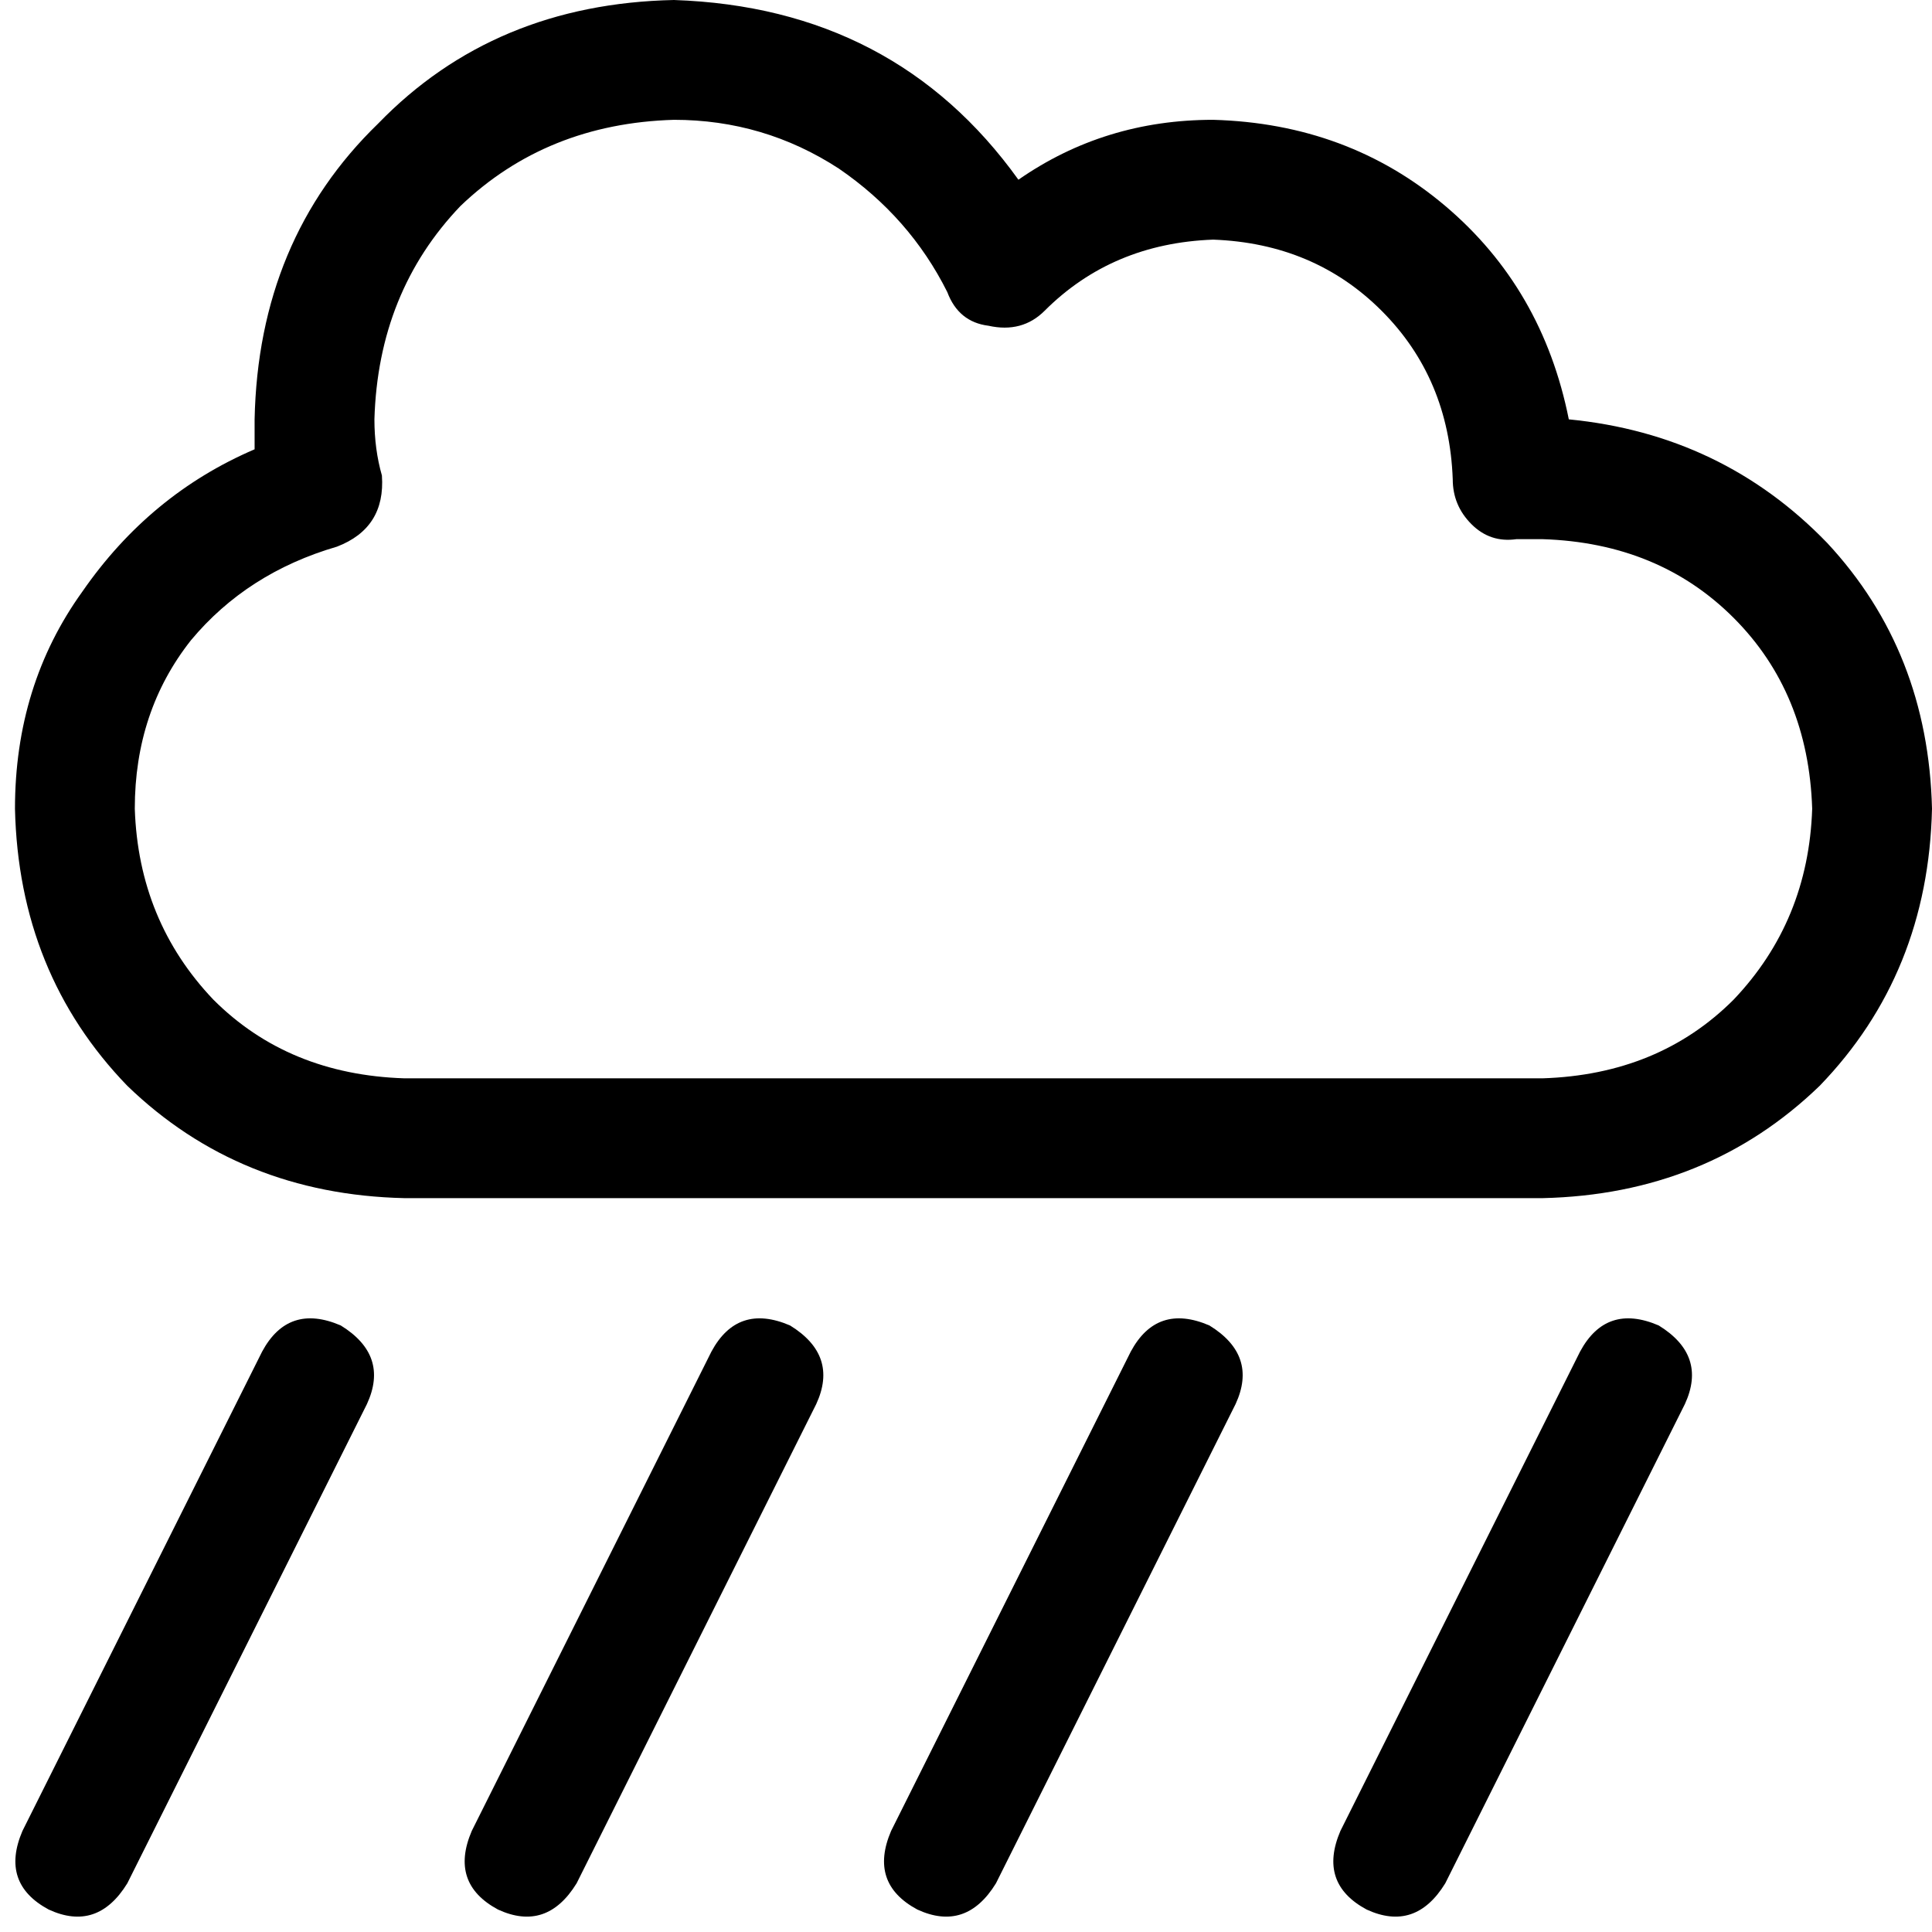 <svg xmlns="http://www.w3.org/2000/svg" viewBox="0 0 516 516">
  <path d="M 100 112 Q 101 78 123 55 L 123 55 L 123 55 Q 146 33 180 32 Q 204 32 224 45 Q 243 58 253 78 Q 256 86 264 87 Q 273 89 279 83 Q 297 65 324 64 Q 351 65 369 83 Q 387 101 388 128 L 388 128 L 388 128 Q 388 135 393 140 Q 398 145 405 144 Q 409 144 412 144 Q 443 145 463 165 Q 483 185 484 216 Q 483 246 463 267 Q 443 287 412 288 L 108 288 L 108 288 Q 77 287 57 267 Q 37 246 36 216 Q 36 190 51 171 Q 66 153 90 146 Q 103 141 102 127 Q 100 120 100 112 L 100 112 Z M 516 216 Q 515 174 488 145 L 488 145 L 488 145 Q 460 116 419 112 Q 412 77 386 55 Q 360 33 324 32 Q 295 32 272 48 Q 239 2 180 0 Q 132 1 101 33 Q 69 64 68 112 Q 68 116 68 120 Q 40 132 22 158 Q 4 183 4 216 Q 5 260 34 290 Q 64 319 108 320 L 412 320 L 412 320 Q 456 319 486 290 Q 515 260 516 216 L 516 216 Z M 98 375 Q 104 362 91 354 Q 77 348 70 361 L 6 489 L 6 489 Q 0 503 13 510 Q 26 516 34 503 L 98 375 L 98 375 Z M 218 375 Q 224 362 211 354 Q 197 348 190 361 L 126 489 L 126 489 Q 120 503 133 510 Q 146 516 154 503 L 218 375 L 218 375 Z M 330 375 Q 336 362 323 354 Q 309 348 302 361 L 238 489 L 238 489 Q 232 503 245 510 Q 258 516 266 503 L 330 375 L 330 375 Z M 450 375 Q 456 362 443 354 Q 429 348 422 361 L 358 489 L 358 489 Q 352 503 365 510 Q 378 516 386 503 L 450 375 L 450 375 Z" />
</svg>